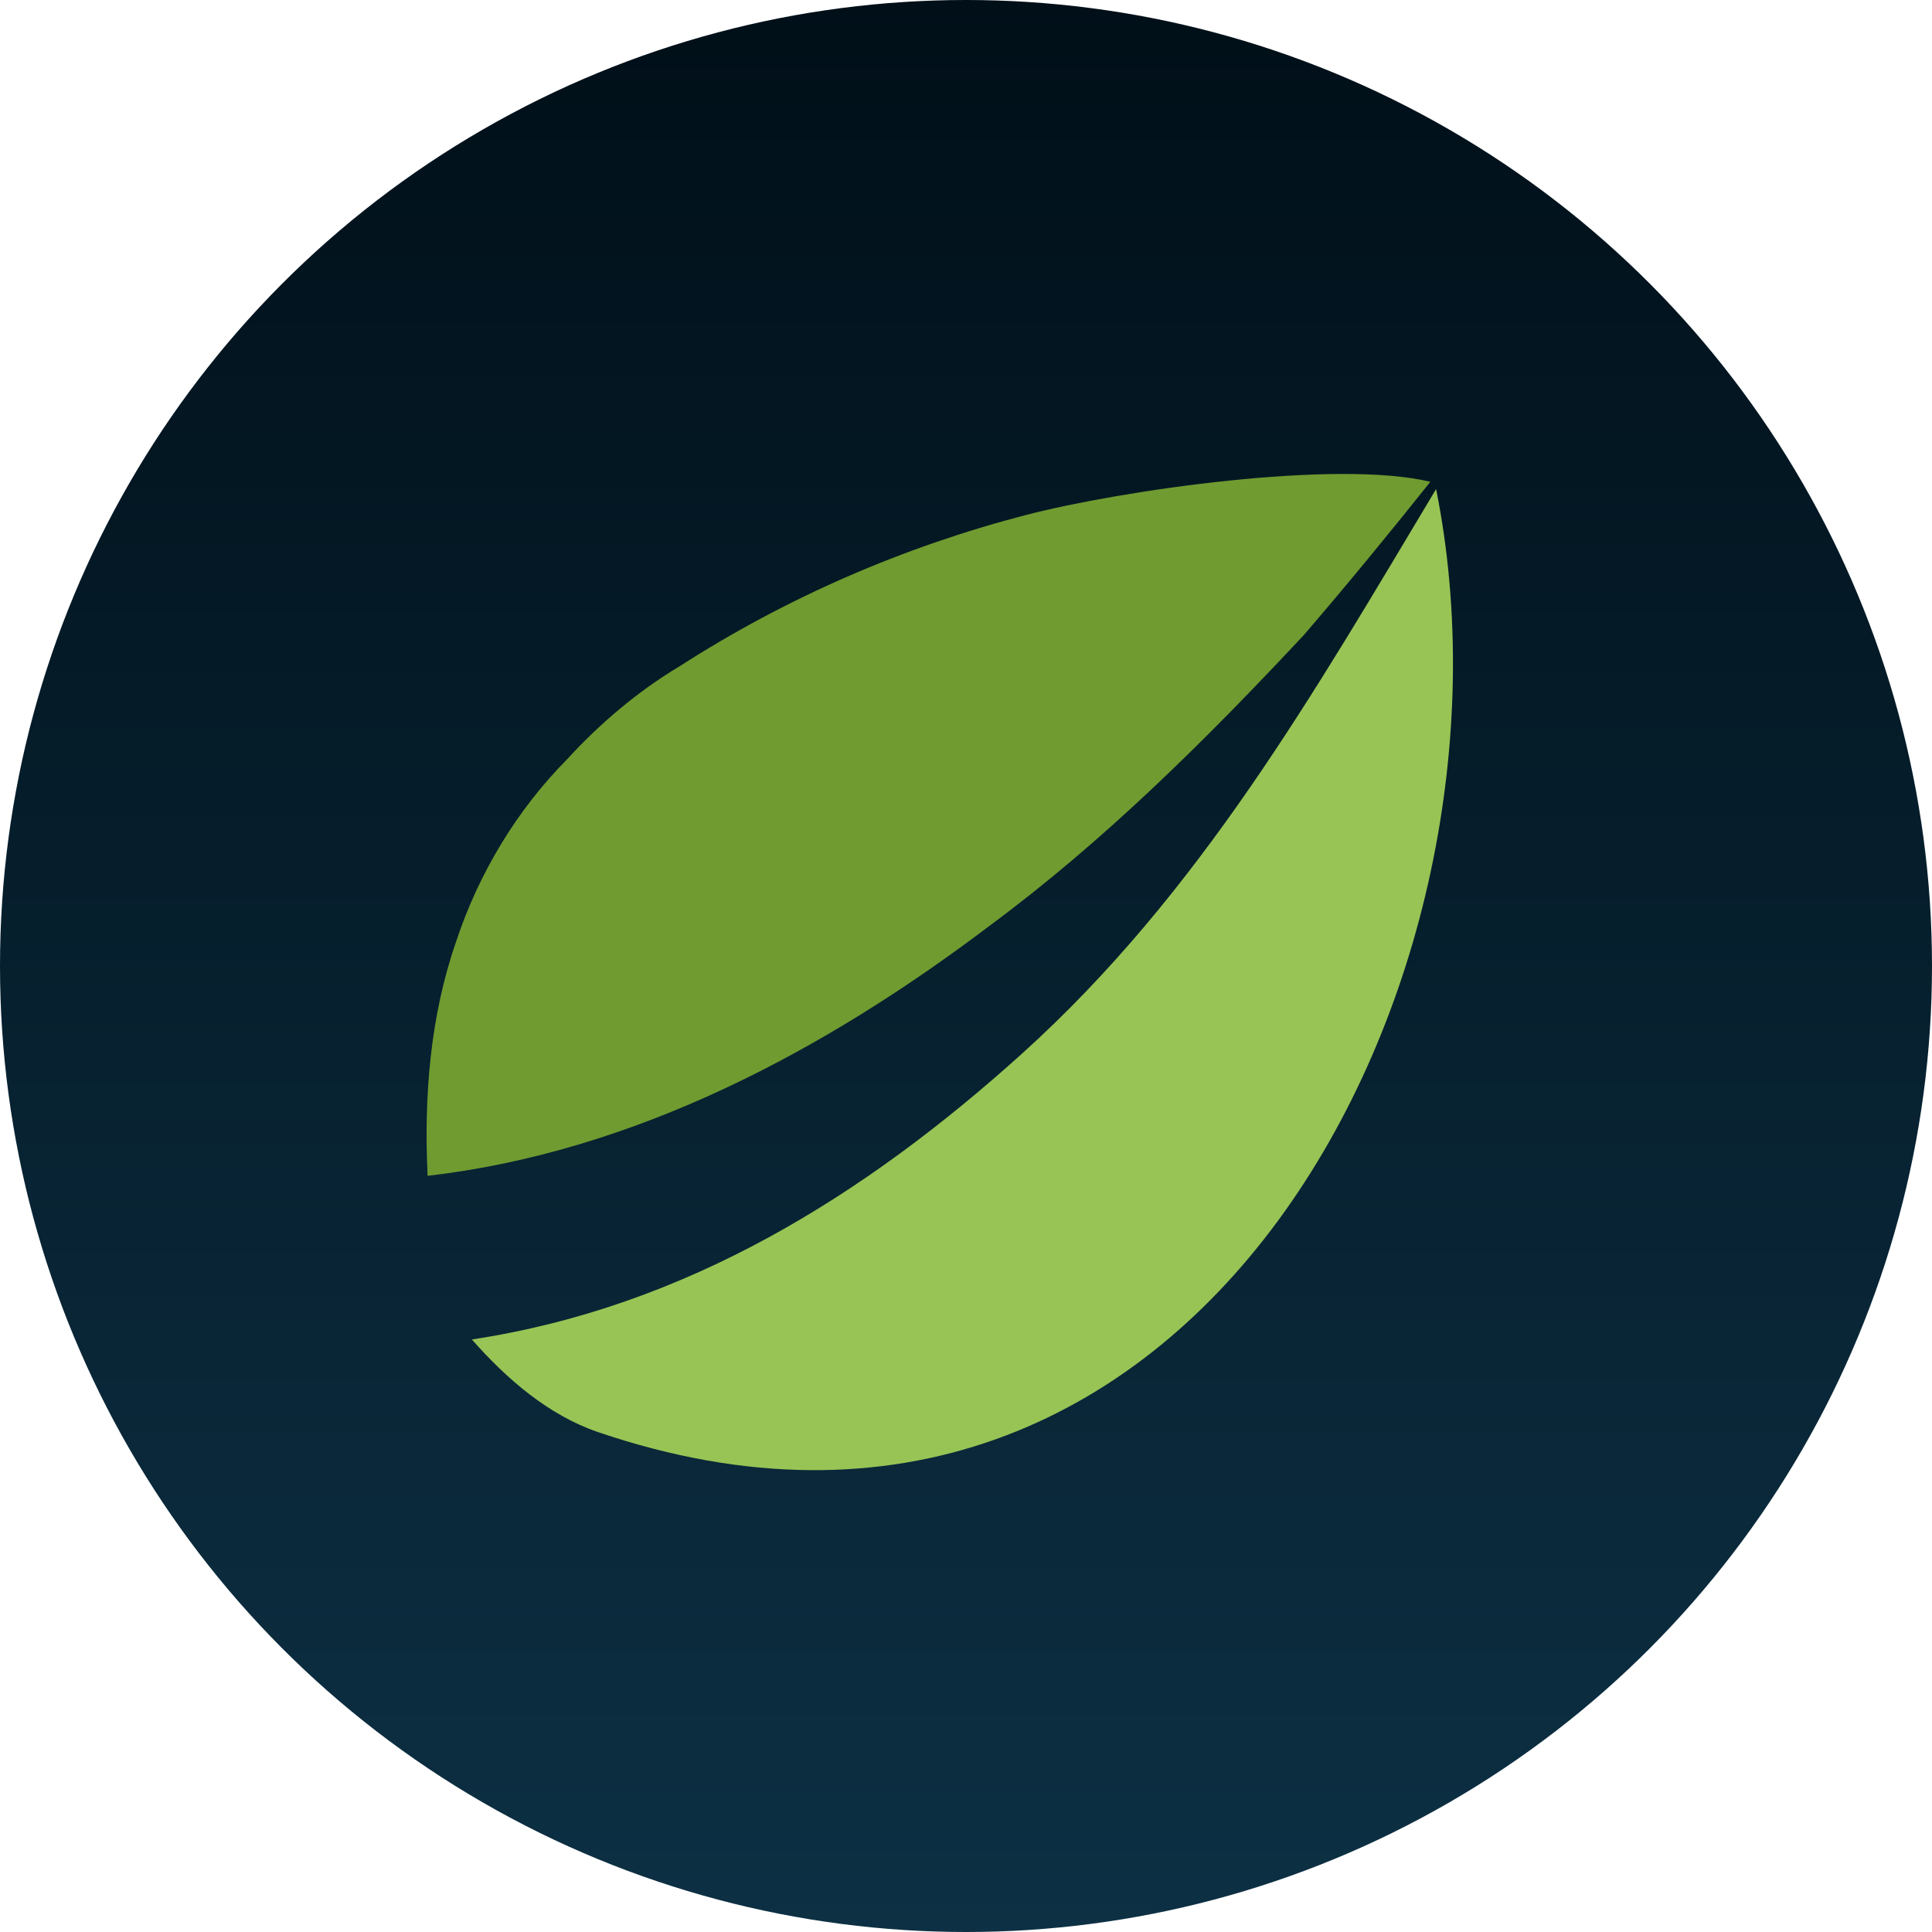 <svg xmlns="http://www.w3.org/2000/svg" width="256" height="256"><defs><linearGradient id="a" x1="50%" x2="50%" y1="0%" y2="100%"><stop offset="0%" stop-color="#000F18"/><stop offset="100%" stop-color="#0D3044"/></linearGradient></defs><g fill="none" fill-rule="evenodd"><circle cx="128" cy="128" r="128" fill="url(#a)"/><g fill-rule="nonzero"><path fill="#709B30" d="M90.067 88.276c14.07-9.059 29.618-15.808 45.852-20.03 12.626-3.285 41.198-7.4 53.607-4.404-5.339 6.713-11.183 13.823-16.775 20.32-12.914 13.823-26.407 27.249-41.63 38.51-21.79 16.493-46.97 29.956-74.46 33.132-.504-10.467.326-21.114 3.789-31.075 2.994-9.023 8.008-17.36 14.682-24.11 4.365-4.764 9.38-9.023 14.935-12.343Z"/><path fill="#98C455" d="M190.29 64.804c13.036 64.86-31.832 151.952-111.055 124.954-6.554-2.237-12.1-7.038-16.709-12.271 28.34-4.295 52-19.021 72.921-37.898 23.515-21.223 38.711-47.86 54.844-74.785Z"/></g></g></svg>